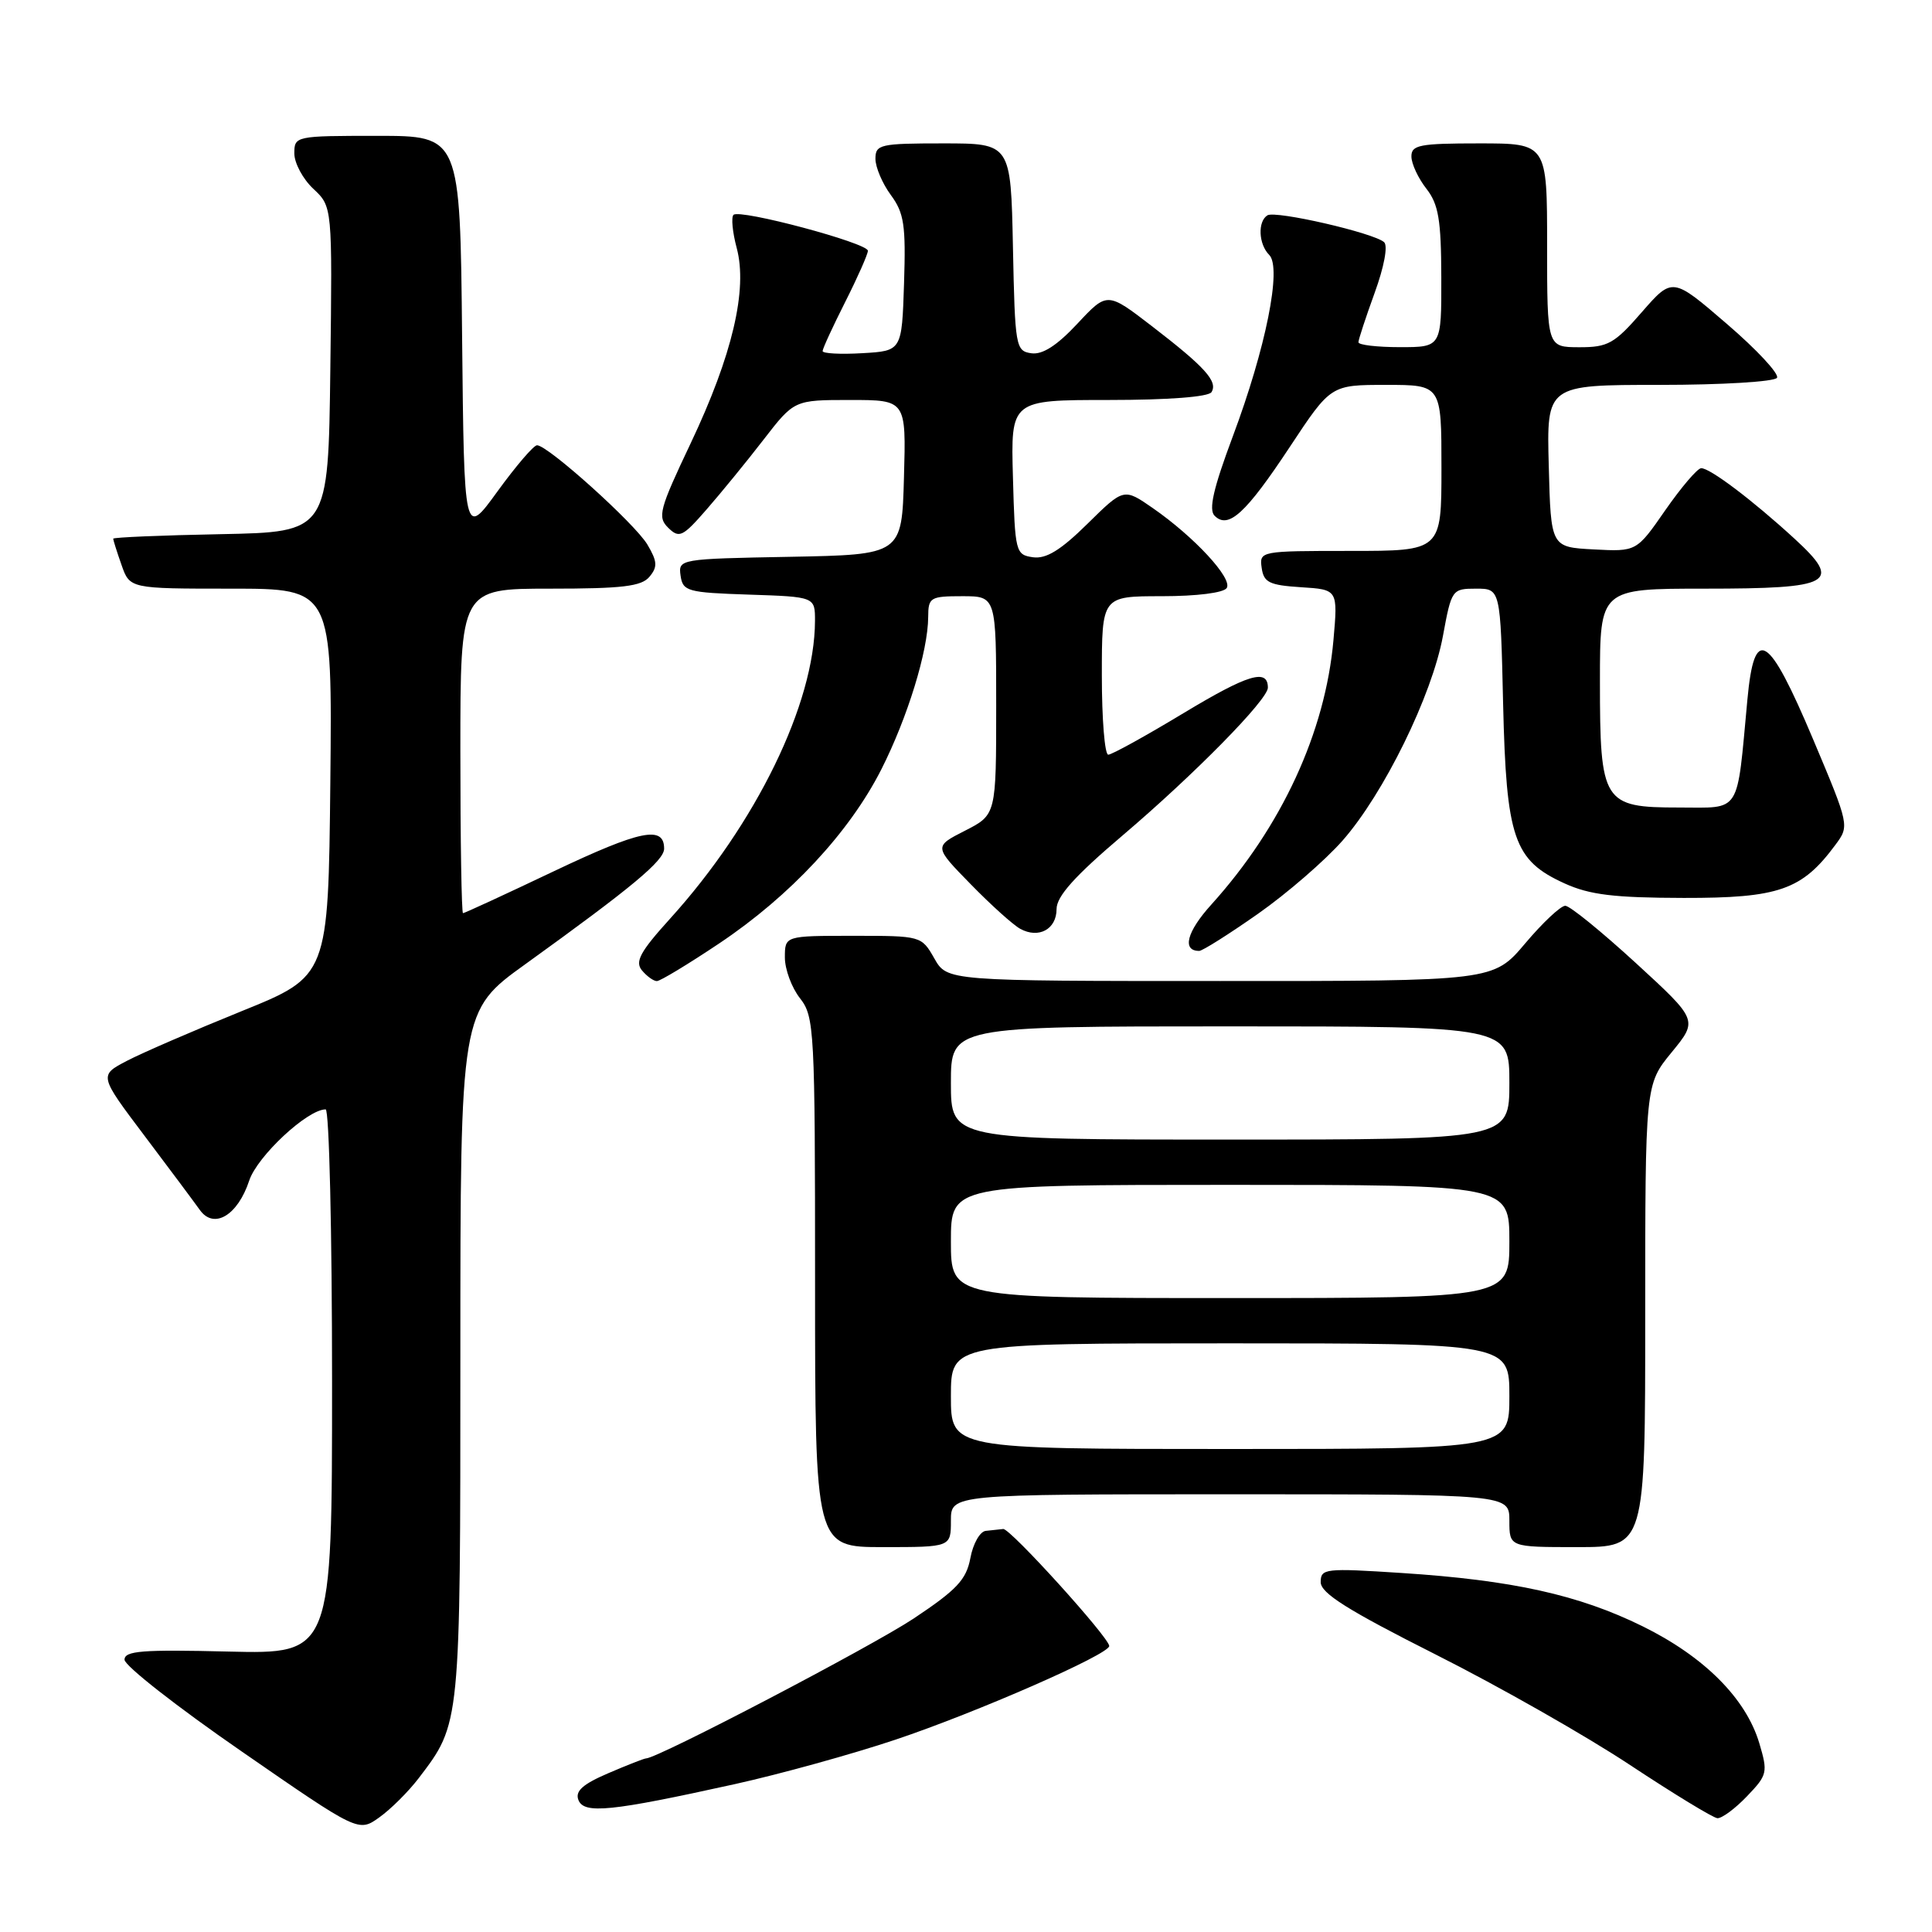 <?xml version="1.0" encoding="UTF-8" standalone="no"?>
<!DOCTYPE svg PUBLIC "-//W3C//DTD SVG 1.1//EN" "http://www.w3.org/Graphics/SVG/1.1/DTD/svg11.dtd" >
<svg xmlns="http://www.w3.org/2000/svg" xmlns:xlink="http://www.w3.org/1999/xlink" version="1.1" viewBox="0 0 256 256">
 <g >
 <path fill="currentColor"
d=" M 55.47 235.63 C 61.04 228.32 61.00 228.77 61.00 179.51 C 61.00 133.95 61.00 133.95 69.65 127.73 C 83.78 117.55 88.00 114.04 88.00 112.45 C 88.00 109.35 84.86 110.00 73.44 115.42 C 66.99 118.49 61.55 121.00 61.35 121.00 C 61.16 121.00 61.00 111.33 61.00 99.50 C 61.00 78.00 61.00 78.00 72.88 78.00 C 82.47 78.00 85.01 77.70 86.06 76.42 C 87.15 75.12 87.10 74.39 85.79 72.17 C 84.15 69.40 72.60 59.00 71.16 59.00 C 70.71 59.00 68.36 61.75 65.92 65.11 C 61.50 71.21 61.50 71.21 61.23 44.61 C 60.97 18.00 60.97 18.00 49.98 18.00 C 39.15 18.00 39.00 18.03 39.00 20.33 C 39.00 21.60 40.13 23.72 41.52 25.02 C 44.04 27.38 44.04 27.38 43.77 48.94 C 43.50 70.50 43.50 70.50 29.25 70.78 C 21.41 70.93 15.00 71.20 15.00 71.38 C 15.00 71.56 15.49 73.12 16.10 74.85 C 17.20 78.00 17.20 78.00 30.61 78.00 C 44.03 78.00 44.03 78.00 43.77 103.67 C 43.50 129.34 43.50 129.34 32.00 133.99 C 25.68 136.55 18.84 139.51 16.81 140.57 C 13.12 142.50 13.12 142.50 19.15 150.50 C 22.47 154.90 25.77 159.33 26.49 160.34 C 28.35 162.93 31.50 161.05 33.02 156.44 C 34.09 153.20 40.74 147.00 43.15 147.00 C 43.62 147.00 44.00 163.24 44.00 183.09 C 44.00 219.17 44.00 219.17 30.25 218.84 C 18.86 218.56 16.50 218.74 16.50 219.92 C 16.50 220.71 23.47 226.17 32.00 232.06 C 47.50 242.78 47.50 242.78 50.25 240.82 C 51.77 239.74 54.11 237.41 55.47 235.63 Z  M 231.48 238.02 C 234.20 235.18 234.27 234.86 233.11 230.96 C 231.33 225.03 225.80 219.50 217.63 215.48 C 209.18 211.32 200.39 209.38 185.75 208.43 C 175.59 207.77 175.00 207.83 175.00 209.64 C 175.00 211.11 178.57 213.35 190.25 219.24 C 198.64 223.46 210.22 230.05 216.00 233.88 C 221.78 237.70 226.98 240.87 227.56 240.92 C 228.15 240.96 229.91 239.66 231.48 238.02 Z  M 97.35 236.41 C 103.32 235.09 112.91 232.44 118.67 230.51 C 129.36 226.93 147.02 219.20 146.98 218.10 C 146.93 216.94 133.85 202.50 132.93 202.60 C 132.42 202.66 131.38 202.77 130.61 202.85 C 129.85 202.93 128.93 204.55 128.58 206.45 C 128.04 209.32 126.79 210.65 121.07 214.46 C 115.43 218.20 87.13 233.00 85.60 233.00 C 85.36 233.00 83.11 233.88 80.60 234.96 C 77.22 236.41 76.19 237.33 76.64 238.50 C 77.37 240.40 80.91 240.04 97.35 236.41 Z  M 126.00 201.50 C 126.00 198.00 126.00 198.00 163.00 198.00 C 200.00 198.00 200.00 198.00 200.00 201.50 C 200.00 205.00 200.00 205.00 209.00 205.00 C 218.00 205.00 218.00 205.00 218.00 174.35 C 218.00 143.71 218.00 143.71 221.50 139.44 C 225.00 135.17 225.00 135.17 216.75 127.60 C 212.21 123.44 208.01 120.02 207.41 120.02 C 206.81 120.01 204.42 122.25 202.10 125.00 C 197.88 130.00 197.88 130.00 161.69 129.99 C 125.50 129.99 125.50 129.99 123.80 126.99 C 122.10 124.01 122.05 124.00 113.05 124.00 C 104.00 124.00 104.00 124.00 104.00 126.87 C 104.00 128.44 104.90 130.87 106.00 132.27 C 107.91 134.71 108.00 136.33 108.00 169.91 C 108.00 205.00 108.00 205.00 117.00 205.00 C 126.00 205.00 126.00 205.00 126.00 201.50 Z  M 95.31 125.00 C 104.71 118.71 112.55 110.29 116.78 101.95 C 120.26 95.07 122.97 86.27 122.99 81.75 C 123.00 79.16 123.26 79.00 127.50 79.00 C 132.00 79.00 132.00 79.00 132.00 93.48 C 132.00 107.96 132.00 107.96 127.87 110.07 C 123.74 112.17 123.74 112.17 128.62 117.16 C 131.30 119.91 134.25 122.56 135.18 123.07 C 137.63 124.42 140.00 123.13 140.00 120.46 C 140.00 118.77 142.39 116.10 148.75 110.70 C 158.28 102.60 168.00 92.71 168.00 91.12 C 168.00 88.55 165.38 89.34 156.88 94.46 C 151.83 97.51 147.32 100.00 146.85 100.00 C 146.38 100.00 146.00 95.28 146.00 89.50 C 146.00 79.00 146.00 79.00 153.94 79.00 C 158.58 79.00 162.16 78.55 162.55 77.91 C 163.34 76.64 158.25 71.14 152.76 67.33 C 148.91 64.66 148.91 64.66 144.08 69.42 C 140.54 72.91 138.62 74.08 136.88 73.84 C 134.57 73.51 134.49 73.19 134.22 63.25 C 133.93 53.00 133.93 53.00 146.91 53.00 C 154.84 53.00 160.13 52.59 160.53 51.96 C 161.40 50.55 159.68 48.64 152.65 43.23 C 146.71 38.66 146.71 38.66 142.76 42.89 C 140.05 45.79 138.14 47.02 136.66 46.81 C 134.58 46.51 134.49 45.98 134.22 32.75 C 133.94 19.00 133.94 19.00 124.97 19.00 C 116.61 19.00 116.00 19.14 116.00 21.04 C 116.00 22.16 116.92 24.32 118.04 25.84 C 119.80 28.23 120.04 29.83 119.79 37.55 C 119.50 46.50 119.50 46.50 114.25 46.80 C 111.36 46.97 109.00 46.84 109.00 46.52 C 109.00 46.20 110.35 43.27 112.00 40.00 C 113.65 36.73 115.00 33.68 115.00 33.23 C 115.00 32.20 98.00 27.66 97.19 28.47 C 96.87 28.80 97.06 30.78 97.62 32.87 C 99.09 38.37 97.04 47.08 91.54 58.69 C 87.34 67.54 87.09 68.51 88.55 69.94 C 90.00 71.36 90.46 71.14 93.63 67.50 C 95.55 65.30 98.95 61.14 101.18 58.25 C 105.24 53.00 105.24 53.00 112.66 53.00 C 120.07 53.00 120.07 53.00 119.78 63.25 C 119.50 73.50 119.50 73.50 104.68 73.78 C 90.01 74.05 89.87 74.08 90.18 76.28 C 90.48 78.35 91.07 78.52 99.25 78.79 C 108.00 79.08 108.00 79.08 107.99 82.29 C 107.95 93.21 100.19 109.15 88.77 121.75 C 84.82 126.11 84.11 127.43 85.06 128.58 C 85.71 129.36 86.60 130.00 87.04 130.00 C 87.48 130.00 91.20 127.75 95.31 125.00 Z  M 166.68 121.09 C 170.53 118.39 175.57 114.02 177.89 111.39 C 183.36 105.17 189.75 92.15 191.20 84.25 C 192.33 78.11 192.41 78.00 195.59 78.00 C 198.82 78.00 198.82 78.00 199.17 93.25 C 199.59 111.11 200.58 114.00 207.32 117.06 C 210.64 118.57 213.87 118.96 223.10 118.98 C 235.70 119.00 238.78 117.93 243.19 111.96 C 245.07 109.43 245.07 109.41 240.25 97.97 C 234.31 83.89 232.46 82.77 231.54 92.69 C 230.10 108.10 230.80 107.00 222.47 107.00 C 212.39 107.00 212.00 106.37 212.00 90.28 C 212.00 78.00 212.00 78.00 225.88 78.00 C 242.84 78.00 244.18 77.25 237.76 71.36 C 232.20 66.26 226.54 61.99 225.41 62.04 C 224.91 62.06 222.78 64.56 220.67 67.59 C 216.85 73.10 216.85 73.10 211.17 72.80 C 205.50 72.50 205.50 72.50 205.22 61.75 C 204.93 51.00 204.93 51.00 219.91 51.00 C 228.14 51.00 235.14 50.58 235.46 50.06 C 235.78 49.55 232.79 46.33 228.82 42.92 C 221.61 36.71 221.61 36.71 217.55 41.36 C 213.92 45.54 213.06 46.02 209.25 46.01 C 205.00 46.00 205.00 46.00 205.00 32.50 C 205.00 19.00 205.00 19.00 196.00 19.00 C 188.09 19.00 187.00 19.21 187.02 20.75 C 187.03 21.71 187.92 23.62 189.00 25.00 C 190.61 27.06 190.96 29.11 190.98 36.75 C 191.00 46.00 191.00 46.00 185.50 46.00 C 182.47 46.00 180.00 45.71 180.00 45.35 C 180.00 45.00 180.97 42.05 182.15 38.80 C 183.40 35.37 183.93 32.56 183.40 32.09 C 182.04 30.86 169.03 27.87 167.94 28.53 C 166.63 29.35 166.76 32.36 168.18 33.78 C 169.87 35.47 167.73 46.14 163.35 57.83 C 160.77 64.73 160.13 67.53 160.94 68.34 C 162.76 70.16 165.07 68.05 170.92 59.20 C 176.34 51.00 176.34 51.00 183.67 51.00 C 191.00 51.00 191.00 51.00 191.00 62.00 C 191.00 73.00 191.00 73.00 178.93 73.00 C 166.99 73.00 166.86 73.02 167.18 75.25 C 167.45 77.18 168.19 77.54 172.39 77.81 C 177.28 78.12 177.28 78.12 176.69 84.81 C 175.61 97.02 169.83 109.54 160.50 119.87 C 157.25 123.46 156.59 126.00 158.90 126.00 C 159.33 126.00 162.83 123.79 166.68 121.09 Z  M 126.00 185.00 C 126.00 178.00 126.00 178.00 163.00 178.00 C 200.00 178.00 200.00 178.00 200.00 185.00 C 200.00 192.00 200.00 192.00 163.00 192.00 C 126.00 192.00 126.00 192.00 126.00 185.00 Z  M 126.00 164.50 C 126.00 157.00 126.00 157.00 163.00 157.00 C 200.00 157.00 200.00 157.00 200.00 164.50 C 200.00 172.00 200.00 172.00 163.00 172.00 C 126.00 172.00 126.00 172.00 126.00 164.50 Z  M 126.00 143.50 C 126.00 136.00 126.00 136.00 163.00 136.00 C 200.00 136.00 200.00 136.00 200.00 143.50 C 200.00 151.00 200.00 151.00 163.00 151.00 C 126.00 151.00 126.00 151.00 126.00 143.50 Z "/>
</g>
</svg>